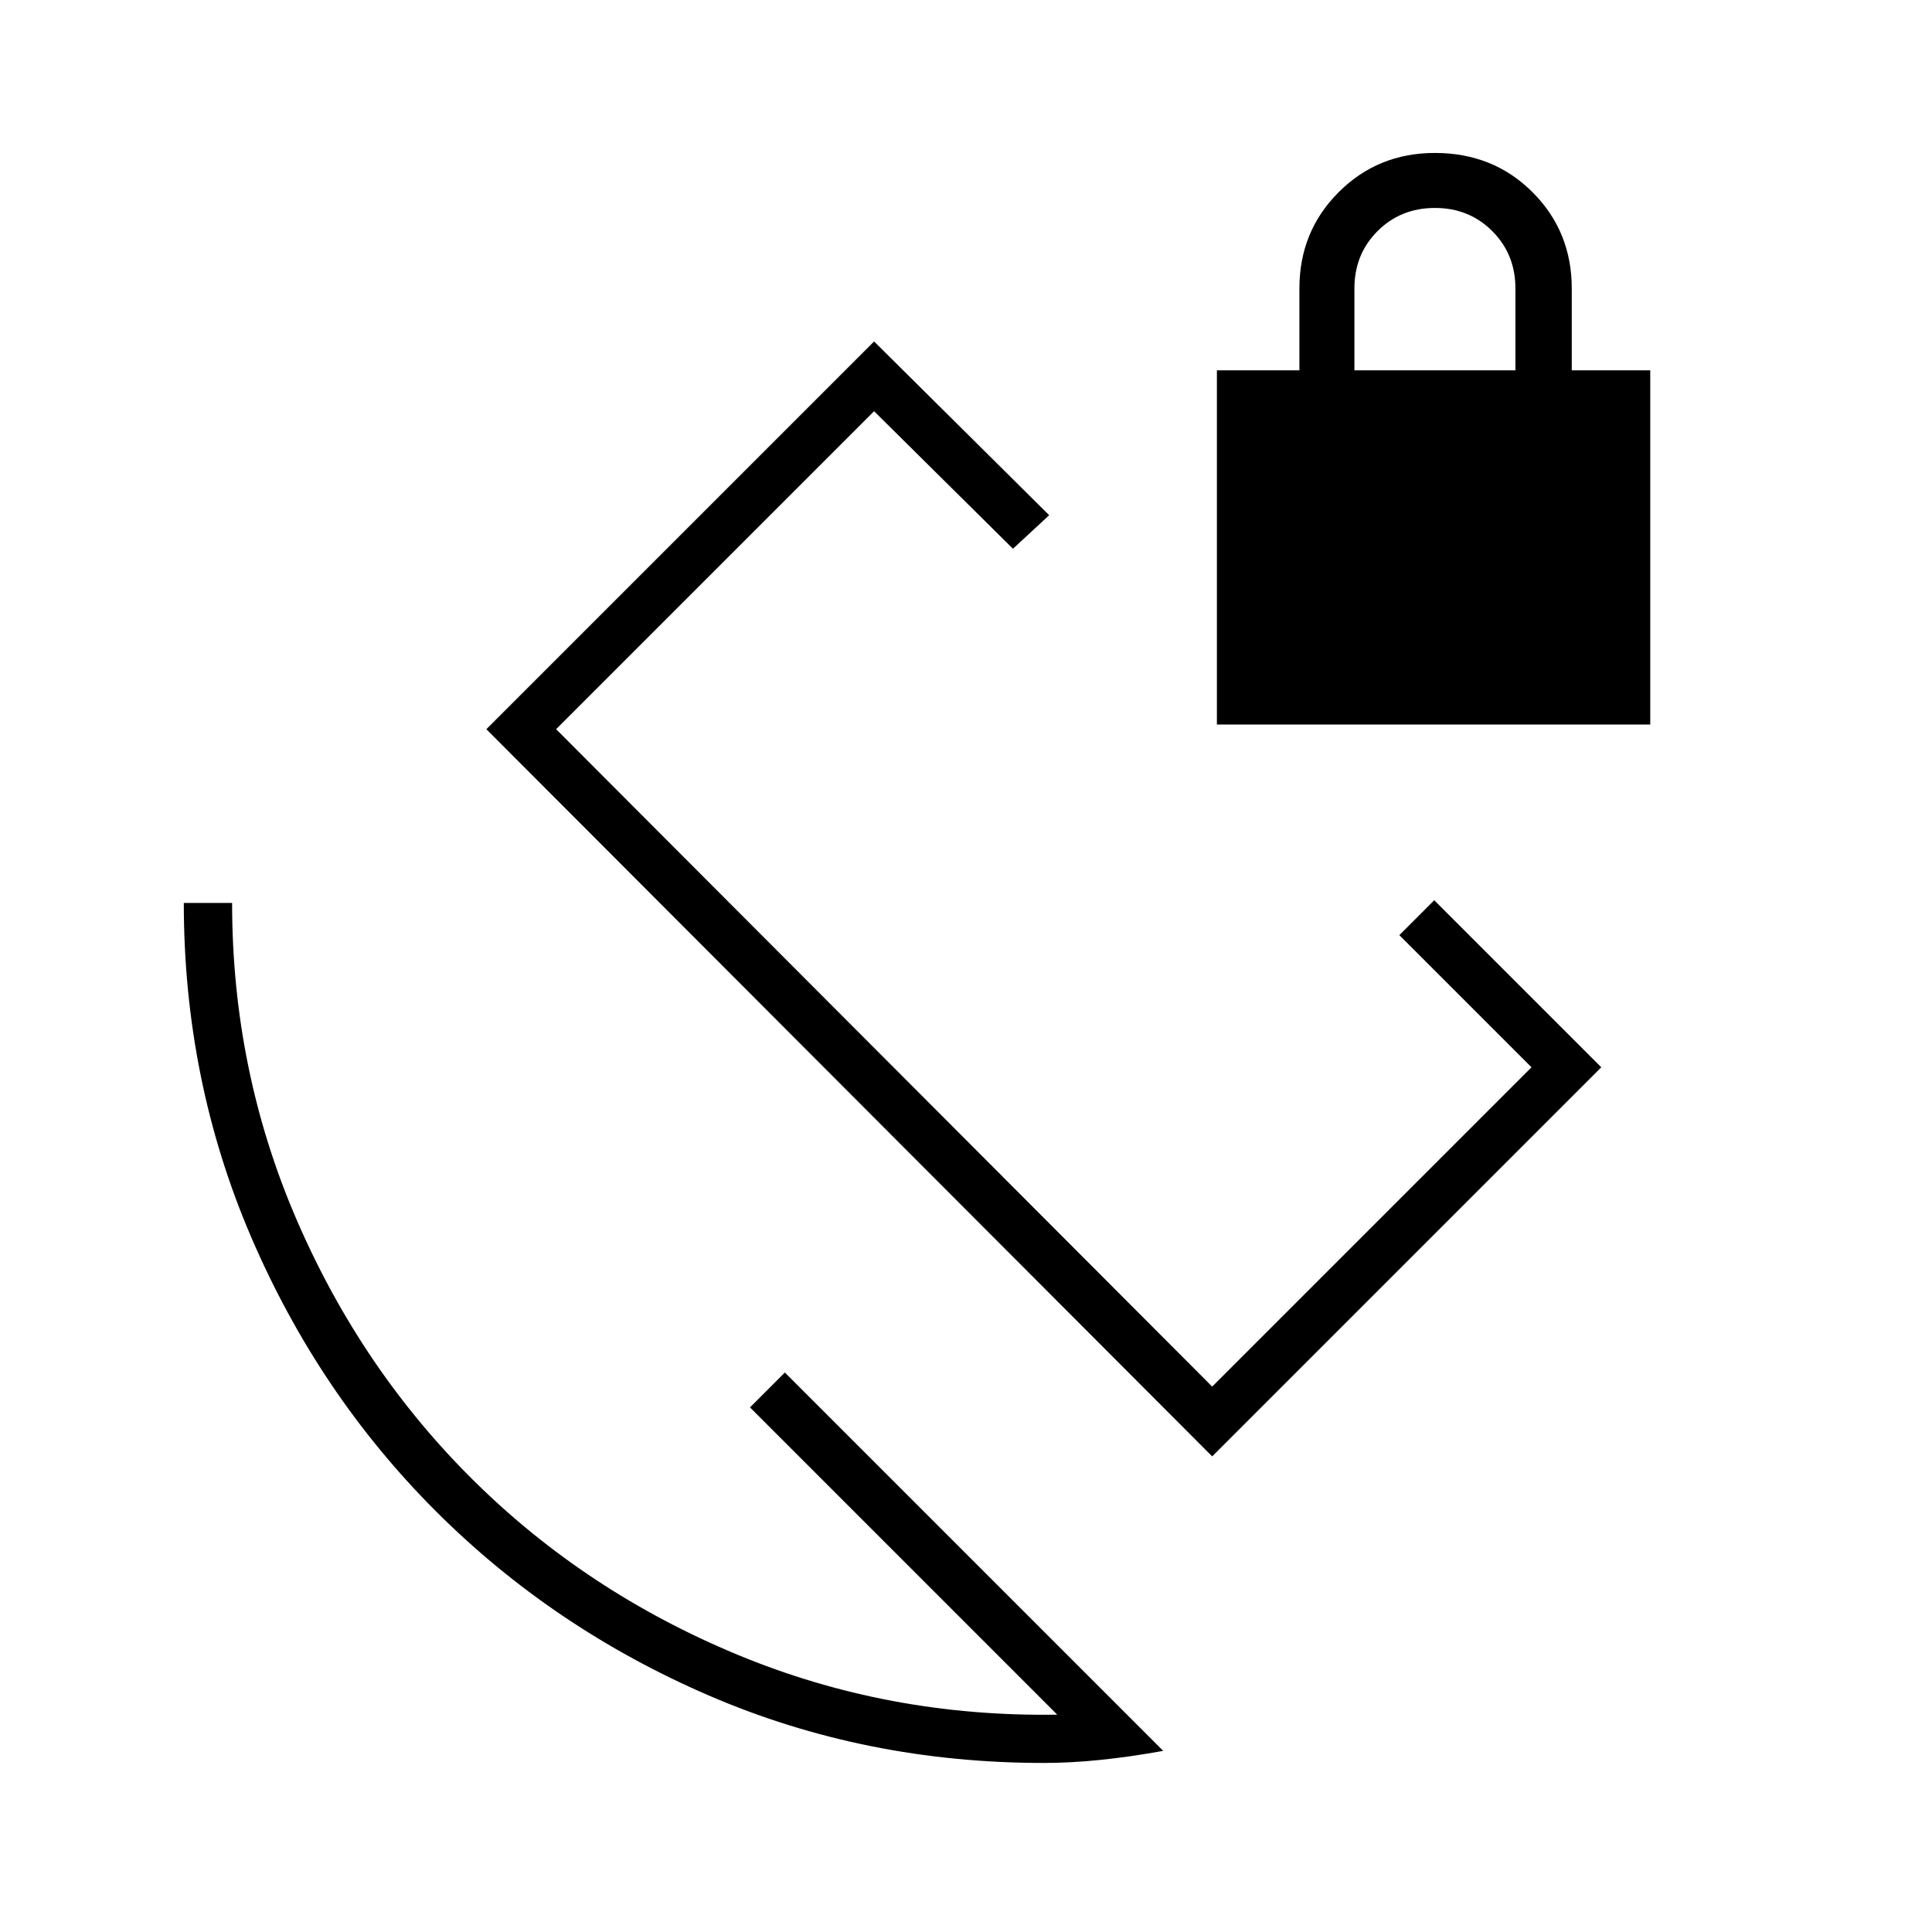 <svg xmlns="http://www.w3.org/2000/svg" height="40" viewBox="0 -960 960 960" width="40"><path d="M518.67-84q-88.83 0-166.42-33.5-77.58-33.5-135.75-91.67-58.17-58.16-91.67-136.08-33.5-77.92-33.5-166.08h24q0 83.33 32.17 157.66 32.17 74.34 88 129.5 55.83 55.17 130.83 86.34 75 31.16 159 29.83L372.67-260.67 390-278 578-90q-16.67 3-31.33 4.5-14.67 1.5-28 1.5Zm86-516v-176h41v-40.67q0-28.33 19.5-47.83T713-884q29 0 48.5 19.5t19.5 47.83V-776h39v176H604.67ZM673-776h80v-40.67q0-17-11.5-28.5t-28.5-11.5q-17 0-28.5 11.5t-11.5 28.5V-776Zm22.33 280.67 17.34-17.34 83 83-193.34 193.34-360.66-361.34 192.66-192.66 87 86.33-18 16.67-69-68.34-158 158 326 326.67L761-429.67l-65.67-65.66ZM519-513.67Z"/></svg>